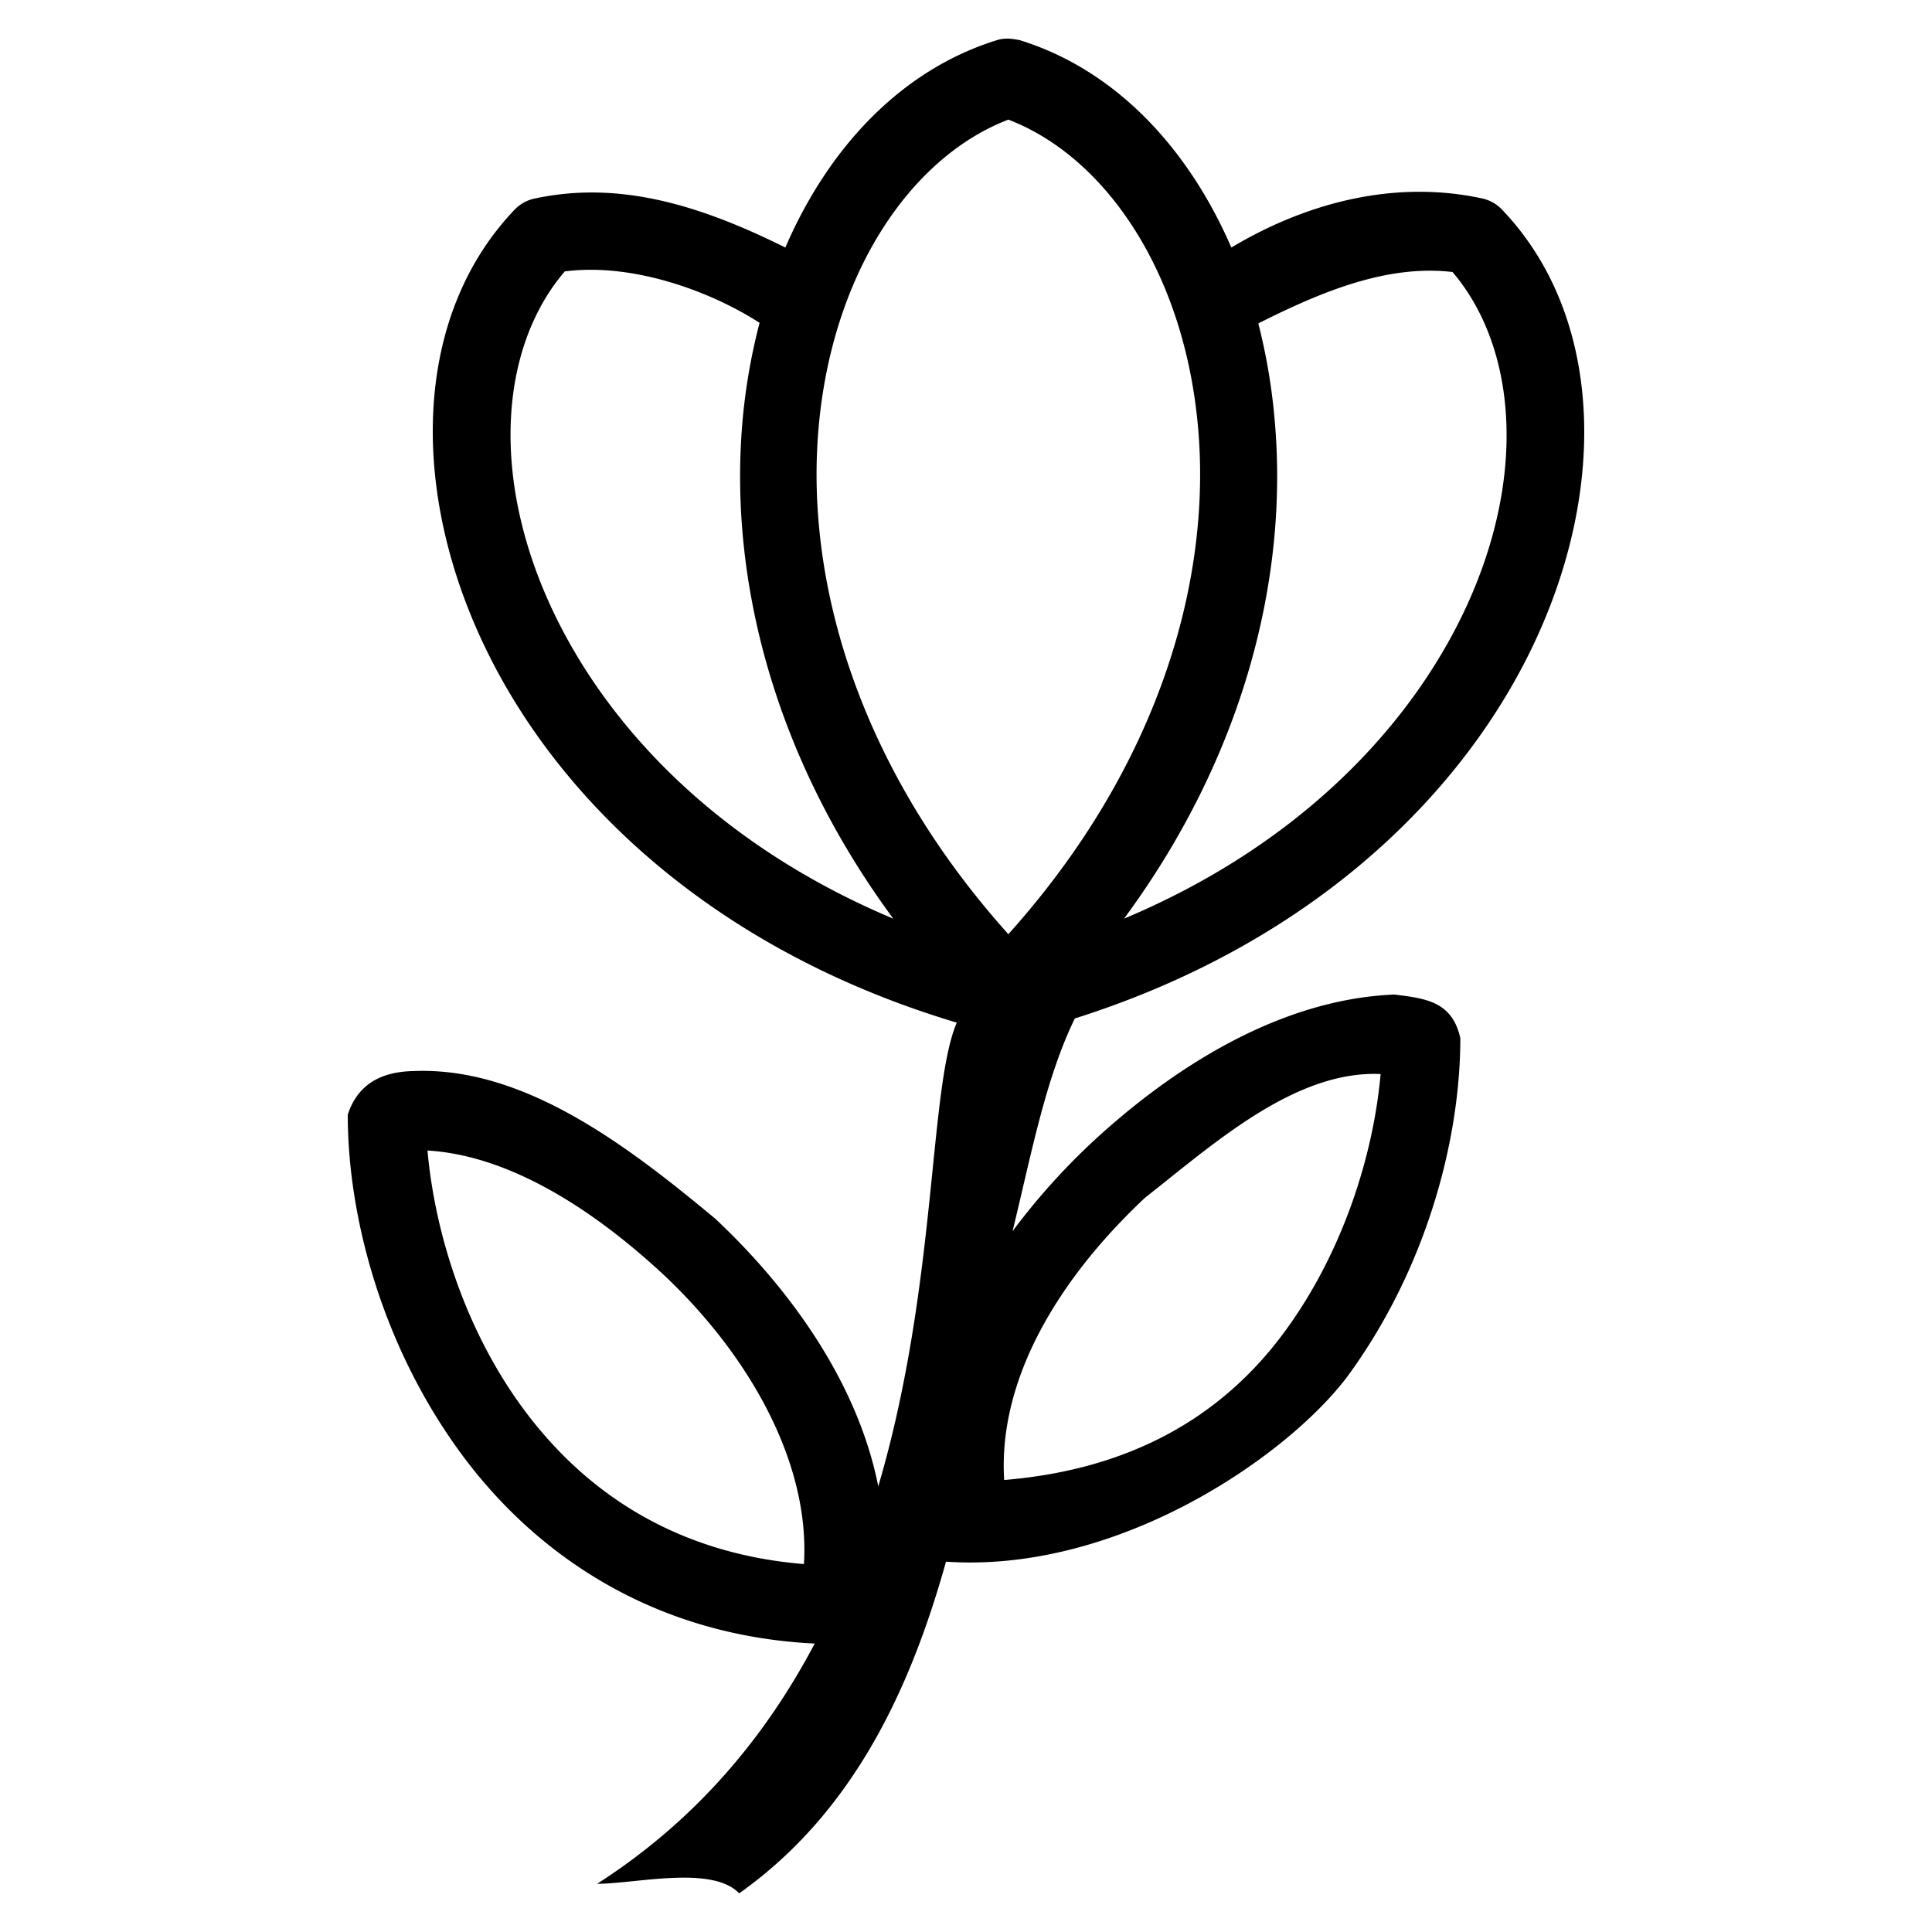 <svg height="100" width="100" xmlns="http://www.w3.org/2000/svg"><path d="M51.602 2.078c-4.875 1.508-8.683 5.474-10.952 10.734-4.402-2.187-8.578-3.478-12.97-2.537a2.002 2.002 0 00-1.024.557c-5.25 5.466-5.543 14.556-1.427 22.92 3.942 8.01 12.045 15.517 24.294 19.18-1.469 3.428-1 13.614-4.064 24.003-1.036-5.253-4.452-10.117-8.44-13.858-4.497-3.736-9.863-7.873-15.606-7.64-1.805.038-2.923.767-3.413 2.258 0 5.312 1.784 11.985 5.864 17.539 3.878 5.278 10.005 9.434 18.306 9.836-2.486 4.707-6.036 9.085-11.263 12.435 1.986 0 5.95-.976 7.353.495 5.818-4.13 8.811-10.39 10.705-17.168 8.877.603 17.598-5.394 20.757-9.558 4.08-5.553 5.864-12.226 5.864-17.539-.424-1.919-1.826-2.057-3.413-2.258-6.087.25-11.655 3.948-15.638 7.64a34.692 34.692 0 00-4.126 4.61c.938-3.824 1.697-7.899 3.226-11.012 11.828-3.743 19.69-11.12 23.55-18.962 4.116-8.365 3.791-17.455-1.458-22.921a2.001 2.001 0 00-.993-.557c-4.321-.942-8.867.07-13 2.537-2.28-5.257-6.08-9.226-10.953-10.734-.452-.09-.814-.117-1.179 0zm.59 4.114c5.072 1.945 9.172 8.005 9.835 16.116.647 7.917-2.115 17.447-9.835 26.045-7.713-8.595-10.483-18.131-9.836-26.045.663-8.11 4.763-14.171 9.836-16.116zM39.315 16.709a30.97 30.97 0 00-.9 5.29c-.647 7.923 1.584 17.095 7.82 25.55-8.748-3.671-14.482-9.554-17.438-15.56-3.461-7.032-2.977-13.957.435-17.94 3.57-.465 7.61 1.065 10.083 2.66zm35.867-2.63c3.397 3.987 3.89 10.89.435 17.91-2.956 6.006-8.69 11.889-17.437 15.56 6.235-8.455 8.466-17.627 7.818-25.55a30.89 30.89 0 00-.868-5.259c3.173-1.595 6.623-3.066 10.052-2.66zM71.46 55.592c-.369 4.152-1.926 9.197-4.964 13.332-3.187 4.339-7.877 7.131-14.52 7.68-.324-5.184 2.778-10.375 7.29-14.609 3.529-2.768 7.747-6.6 12.194-6.403zM34.32 65.954c4.513 4.234 7.615 9.818 7.291 15.002-6.65-.546-11.362-3.733-14.551-8.073-3.038-4.135-4.564-9.18-4.933-13.332 4.727.282 9.259 3.684 12.193 6.403z" overflow="visible" color="#000"/></svg>
